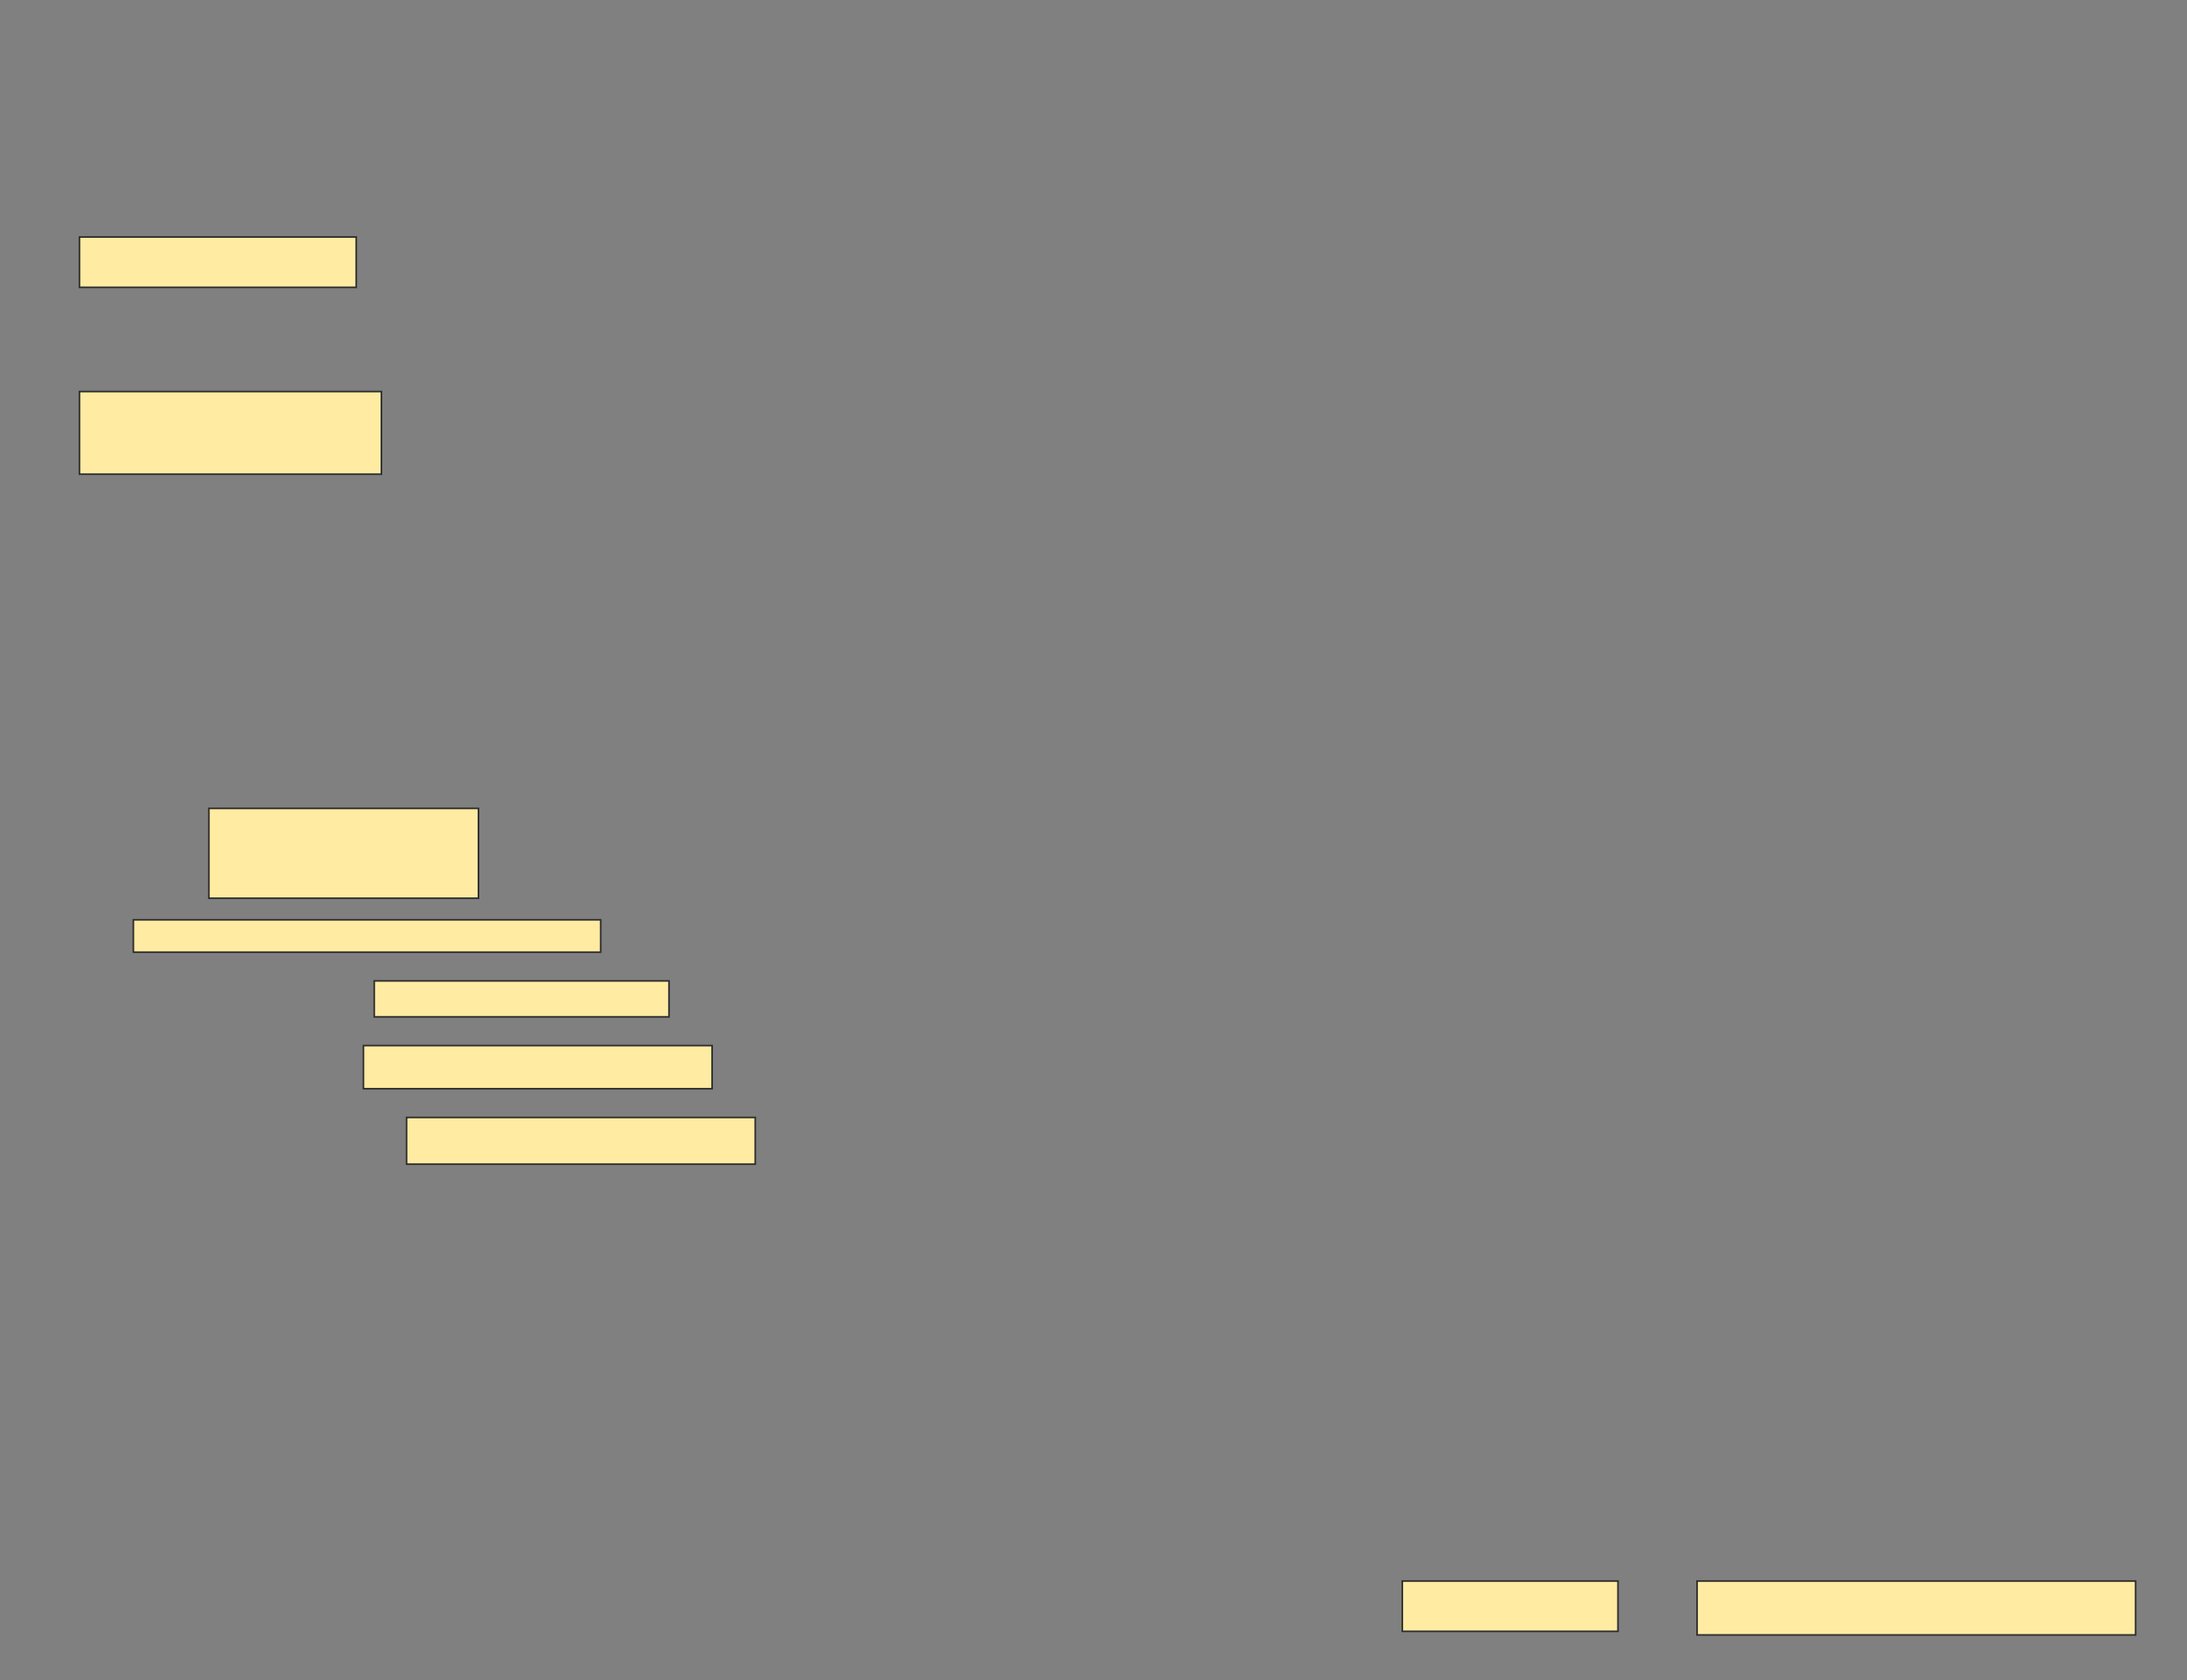 <svg xmlns="http://www.w3.org/2000/svg" width="1352" height="1039">
 <rect width="100%" height="100%" fill="#808080" stroke="none"/>
 <!-- Created with Image Occlusion Enhanced -->
 <g>
  <title>Labels</title>
 </g>
 <g>
  <title>Masks</title>
  <g id="5d46fa704b3445a7b40fdba3de64ac89-ao-1">
   <rect height="31.111" width="171.111" y="146.564" x="49.12" stroke="#2D2D2D" fill="#FFEBA2"/>
   <rect height="51.111" width="186.667" y="242.12" x="49.12" stroke="#2D2D2D" fill="#FFEBA2"/>
  </g>
  
  <g id="5d46fa704b3445a7b40fdba3de64ac89-ao-3">
   <rect height="55.556" width="166.667" y="499.898" x="129.12" stroke="#2D2D2D" fill="#FFEBA2"/>
   <rect height="20" width="288.889" y="568.786" x="82.453" stroke="#2D2D2D" fill="#FFEBA2"/>
   <rect height="22.222" width="182.222" y="606.564" x="231.342" stroke="#2D2D2D" fill="#FFEBA2"/>
   <rect height="26.667" width="215.556" y="646.564" x="224.675" stroke="#2D2D2D" fill="#FFEBA2"/>
   <rect height="28.889" width="215.556" y="691.009" x="251.342" stroke="#2D2D2D" fill="#FFEBA2"/>
  </g>
  <g id="5d46fa704b3445a7b40fdba3de64ac89-ao-4">
   <rect stroke="#2D2D2D" height="31.111" width="133.333" y="977.675" x="866.897" fill="#FFEBA2"/>
   <rect height="33.333" width="271.111" y="977.675" x="1049.12" stroke-linecap="null" stroke-linejoin="null" stroke-dasharray="null" stroke="#2D2D2D" fill="#FFEBA2"/>
  </g>
 </g>
</svg>